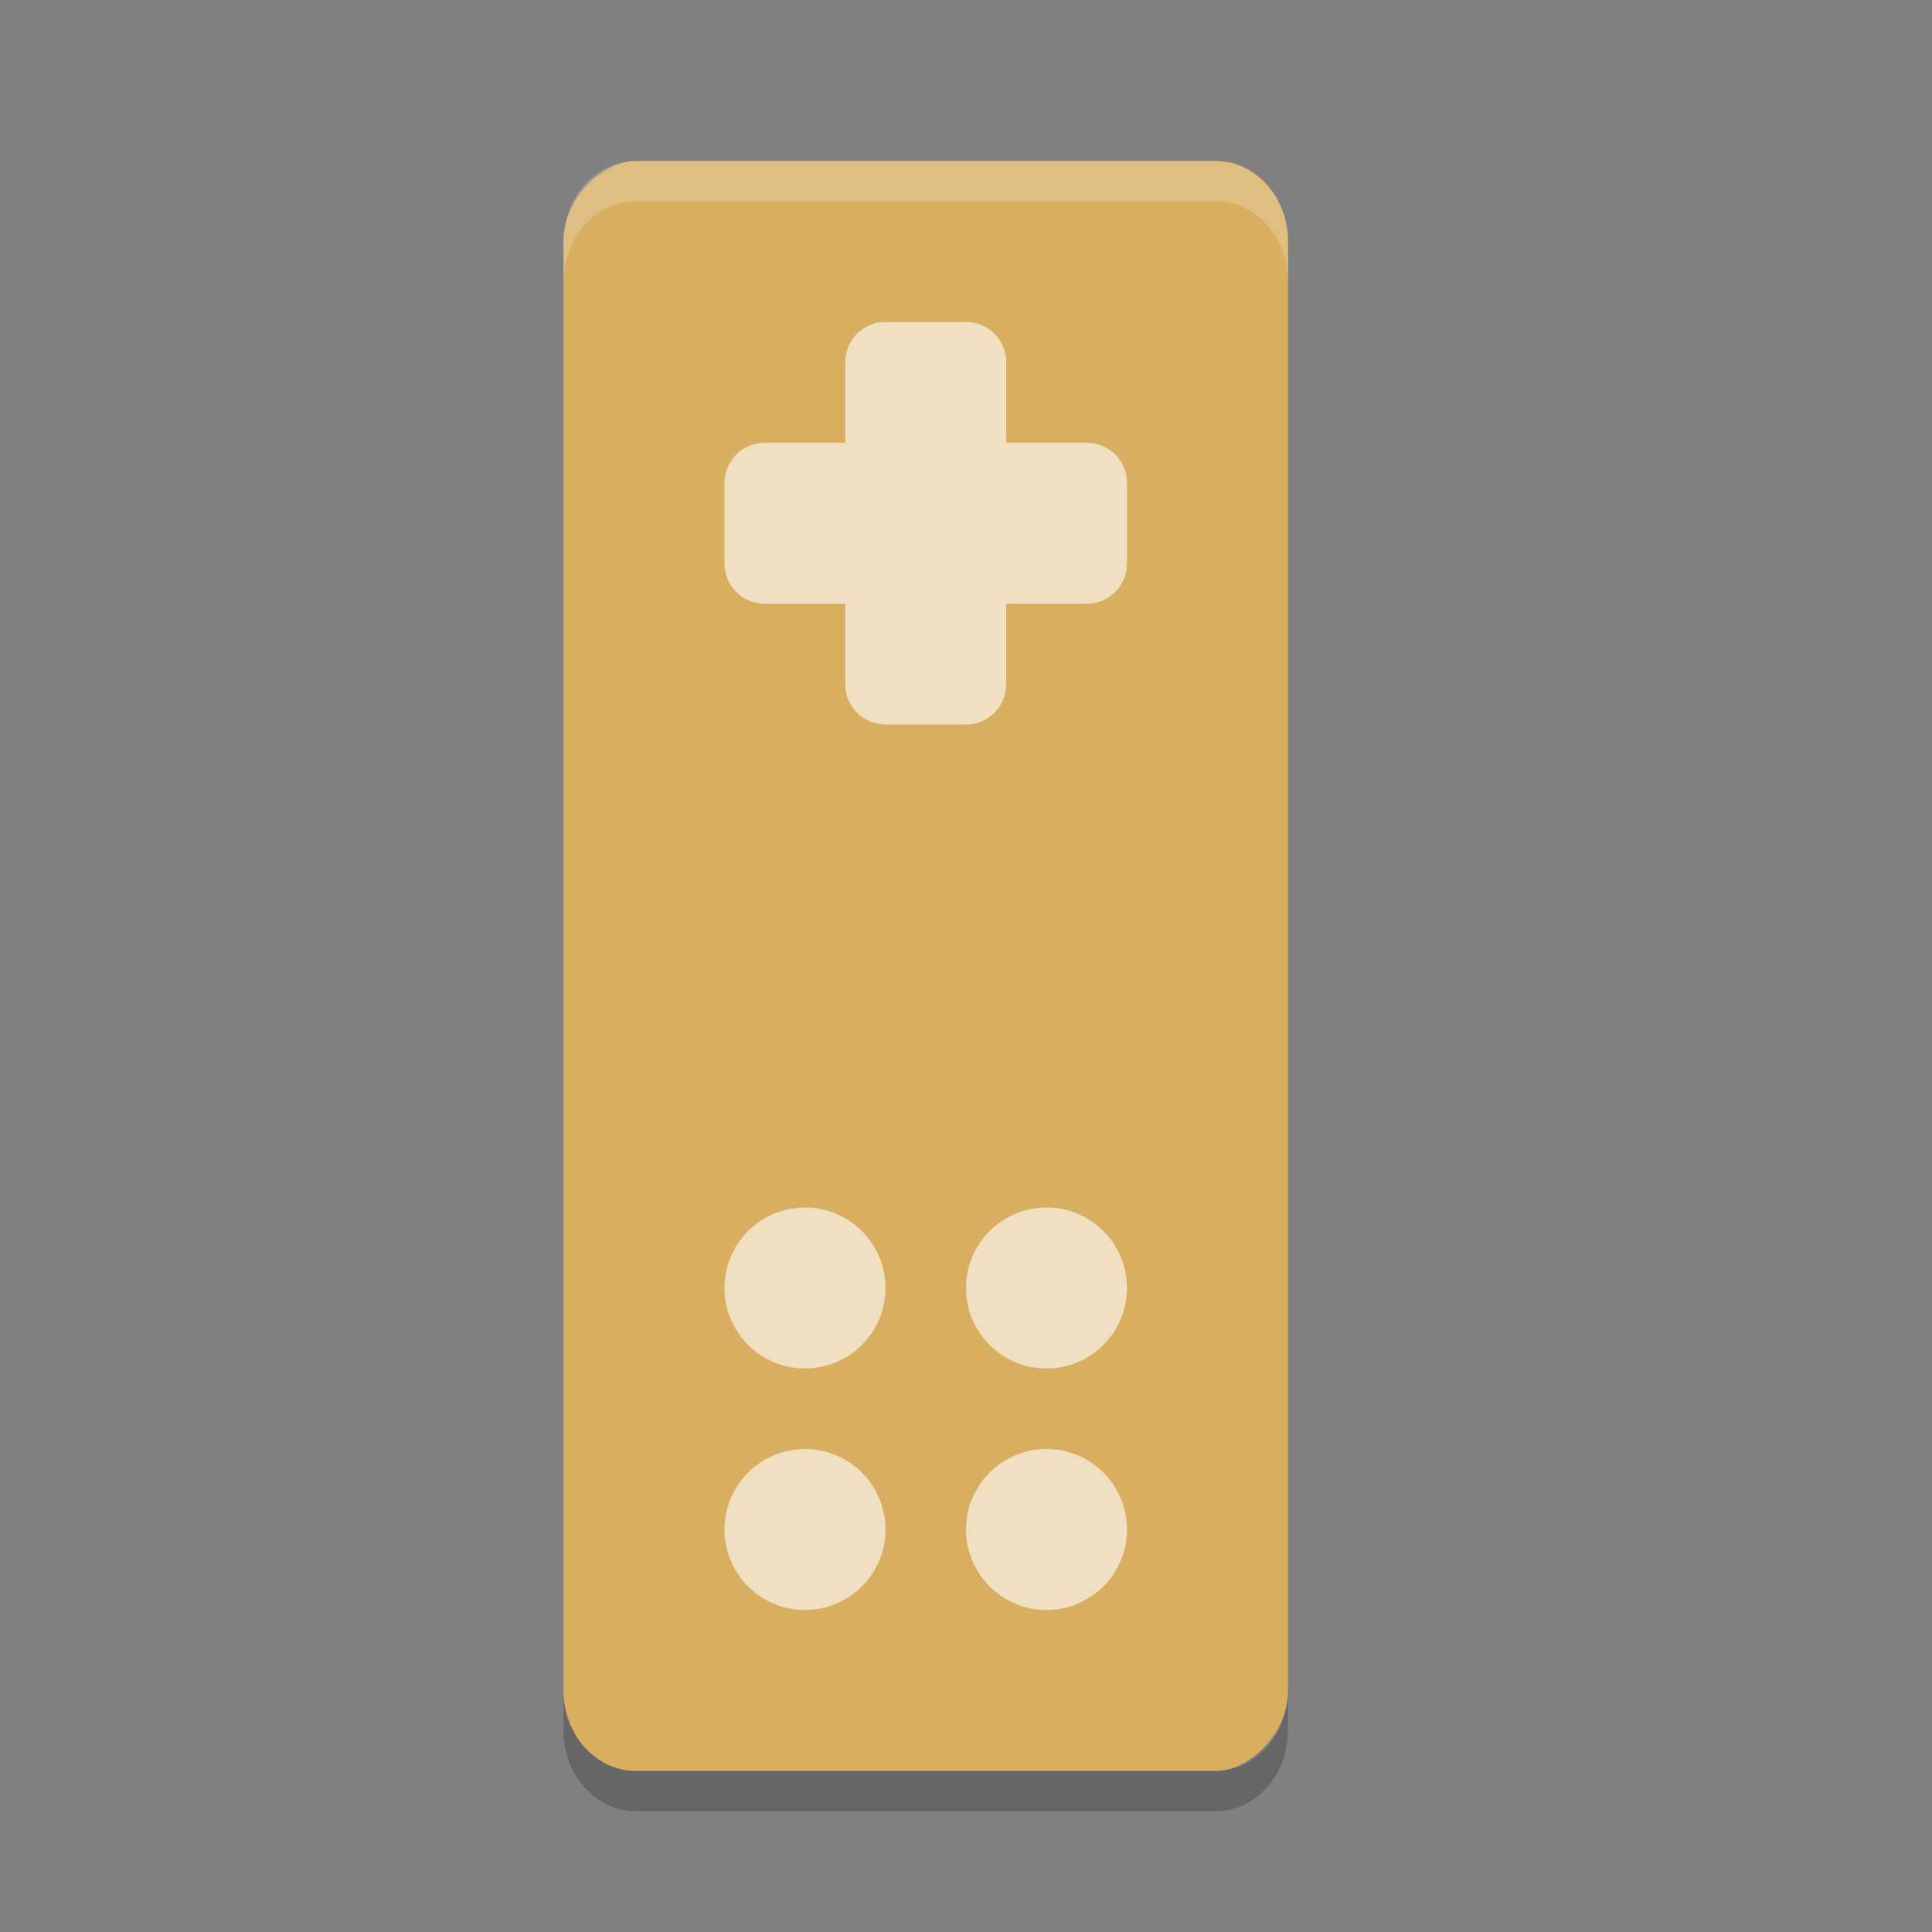 <?xml version="1.0" encoding="UTF-8" standalone="no"?>
<svg
   xmlns:dc="http://purl.org/dc/elements/1.1/"
   xmlns:cc="http://creativecommons.org/ns#"
   xmlns:rdf="http://www.w3.org/1999/02/22-rdf-syntax-ns#"
   xmlns:svg="http://www.w3.org/2000/svg"
   xmlns="http://www.w3.org/2000/svg"
   xmlns:sodipodi="http://sodipodi.sourceforge.net/DTD/sodipodi-0.dtd"
   xmlns:inkscape="http://www.inkscape.org/namespaces/inkscape"
   width="24"
   height="24"
   version="1"
   id="svg18"
   sodipodi:docname="wiimotedev.svg"
   inkscape:version="0.92.5 (2060ec1f9f, 2020-04-08)">
  <rect width="100%" height="100%" fill="#808080" stroke="none"/>
  <defs
     id="defs22" />
  <sodipodi:namedview
     pagecolor="#ffffff"
     bordercolor="#debc7c"
     borderopacity="1"
     objecttolerance="10"
     gridtolerance="10"
     guidetolerance="10"
     inkscape:pageopacity="0"
     inkscape:pageshadow="2"
     inkscape:window-width="640"
     inkscape:window-height="480"
     id="namedview20"
     showgrid="false"
     inkscape:zoom="9.8333333"
     inkscape:cx="-7.8305085"
     inkscape:cy="12"
     inkscape:current-layer="svg18" />
  <rect
     style="fill:#d8ae61;fill-opacity:1"
     width="20"
     height="9"
     x="2"
     y="-16"
     rx="1"
     ry=".9"
     transform="matrix(0,1,-1,0,0,0)"
     id="rect2" />
  <path
     style="fill:#f6ecdb;fill-opacity:0.784"
     d="m 14,6 c 10e-7,-0.277 -0.223,-0.5 -0.5,-0.5 l -1,-1.25e-5 1.2e-5,-1 c 1e-6,-0.277 -0.223,-0.5 -0.5,-0.5 l -1,0 c -0.277,-5e-7 -0.5,0.223 -0.5,0.5 l -1.3e-5,1 -1,-1.25e-5 c -0.277,-5e-7 -0.5,0.223 -0.5,0.5 l 1.25e-5,1 c 0,0.277 0.223,0.5 0.5,0.5 l 1,1.25e-5 -1.3e-5,1 c -10e-7,0.277 0.223,0.5 0.5,0.5 l 1,1.25e-5 c 0.277,0 0.5,-0.223 0.5,-0.5 l 1.3e-5,-1 1,1.25e-5 c 0.277,5e-7 0.5,-0.223 0.5,-0.5 l -1.3e-5,-1 z"
     id="path4" />
  <circle
     style="fill:#f6ecdb;fill-opacity:0.784"
     cx="19"
     cy="-13"
     r="1"
     transform="matrix(0,1,-1,0,0,0)"
     id="circle6" />
  <circle
     style="fill:#f6ecdb;fill-opacity:0.784"
     cx="16"
     cy="-13"
     r="1"
     transform="matrix(0,1,-1,0,0,0)"
     id="circle8" />
  <circle
     style="fill:#f6ecdb;fill-opacity:0.784"
     cx="19"
     cy="-10"
     r="1"
     transform="matrix(0,1,-1,0,0,0)"
     id="circle10" />
  <circle
     style="fill:#f6ecdb;fill-opacity:0.784"
     cx="16"
     cy="-10"
     r="1"
     transform="matrix(0,1,-1,0,0,0)"
     id="circle12" />
  <path
     style="opacity:0.2;fill:#ffffff"
     d="M 7.901,2 C 7.402,2 7,2.446 7,3 l 0,0.5 c 0,-0.554 0.402,-1 0.9,-1 l 7.199,0 C 15.598,2.5 16,2.946 16,3.5 L 16,3 C 16,2.446 15.598,2 15.1,2 l -7.199,0 z"
     id="path14" />
  <path
     style="opacity:0.2"
     d="m 7,21 0,0.5 c 0,0.554 0.402,1 0.9,1 l 7.199,0 c 0.498,0 0.9,-0.446 0.9,-1 l 0,-0.5 c 0,0.554 -0.402,1 -0.9,1 l -7.199,0 C 7.402,22 7,21.554 7,21 Z"
     id="path16" />
</svg>
